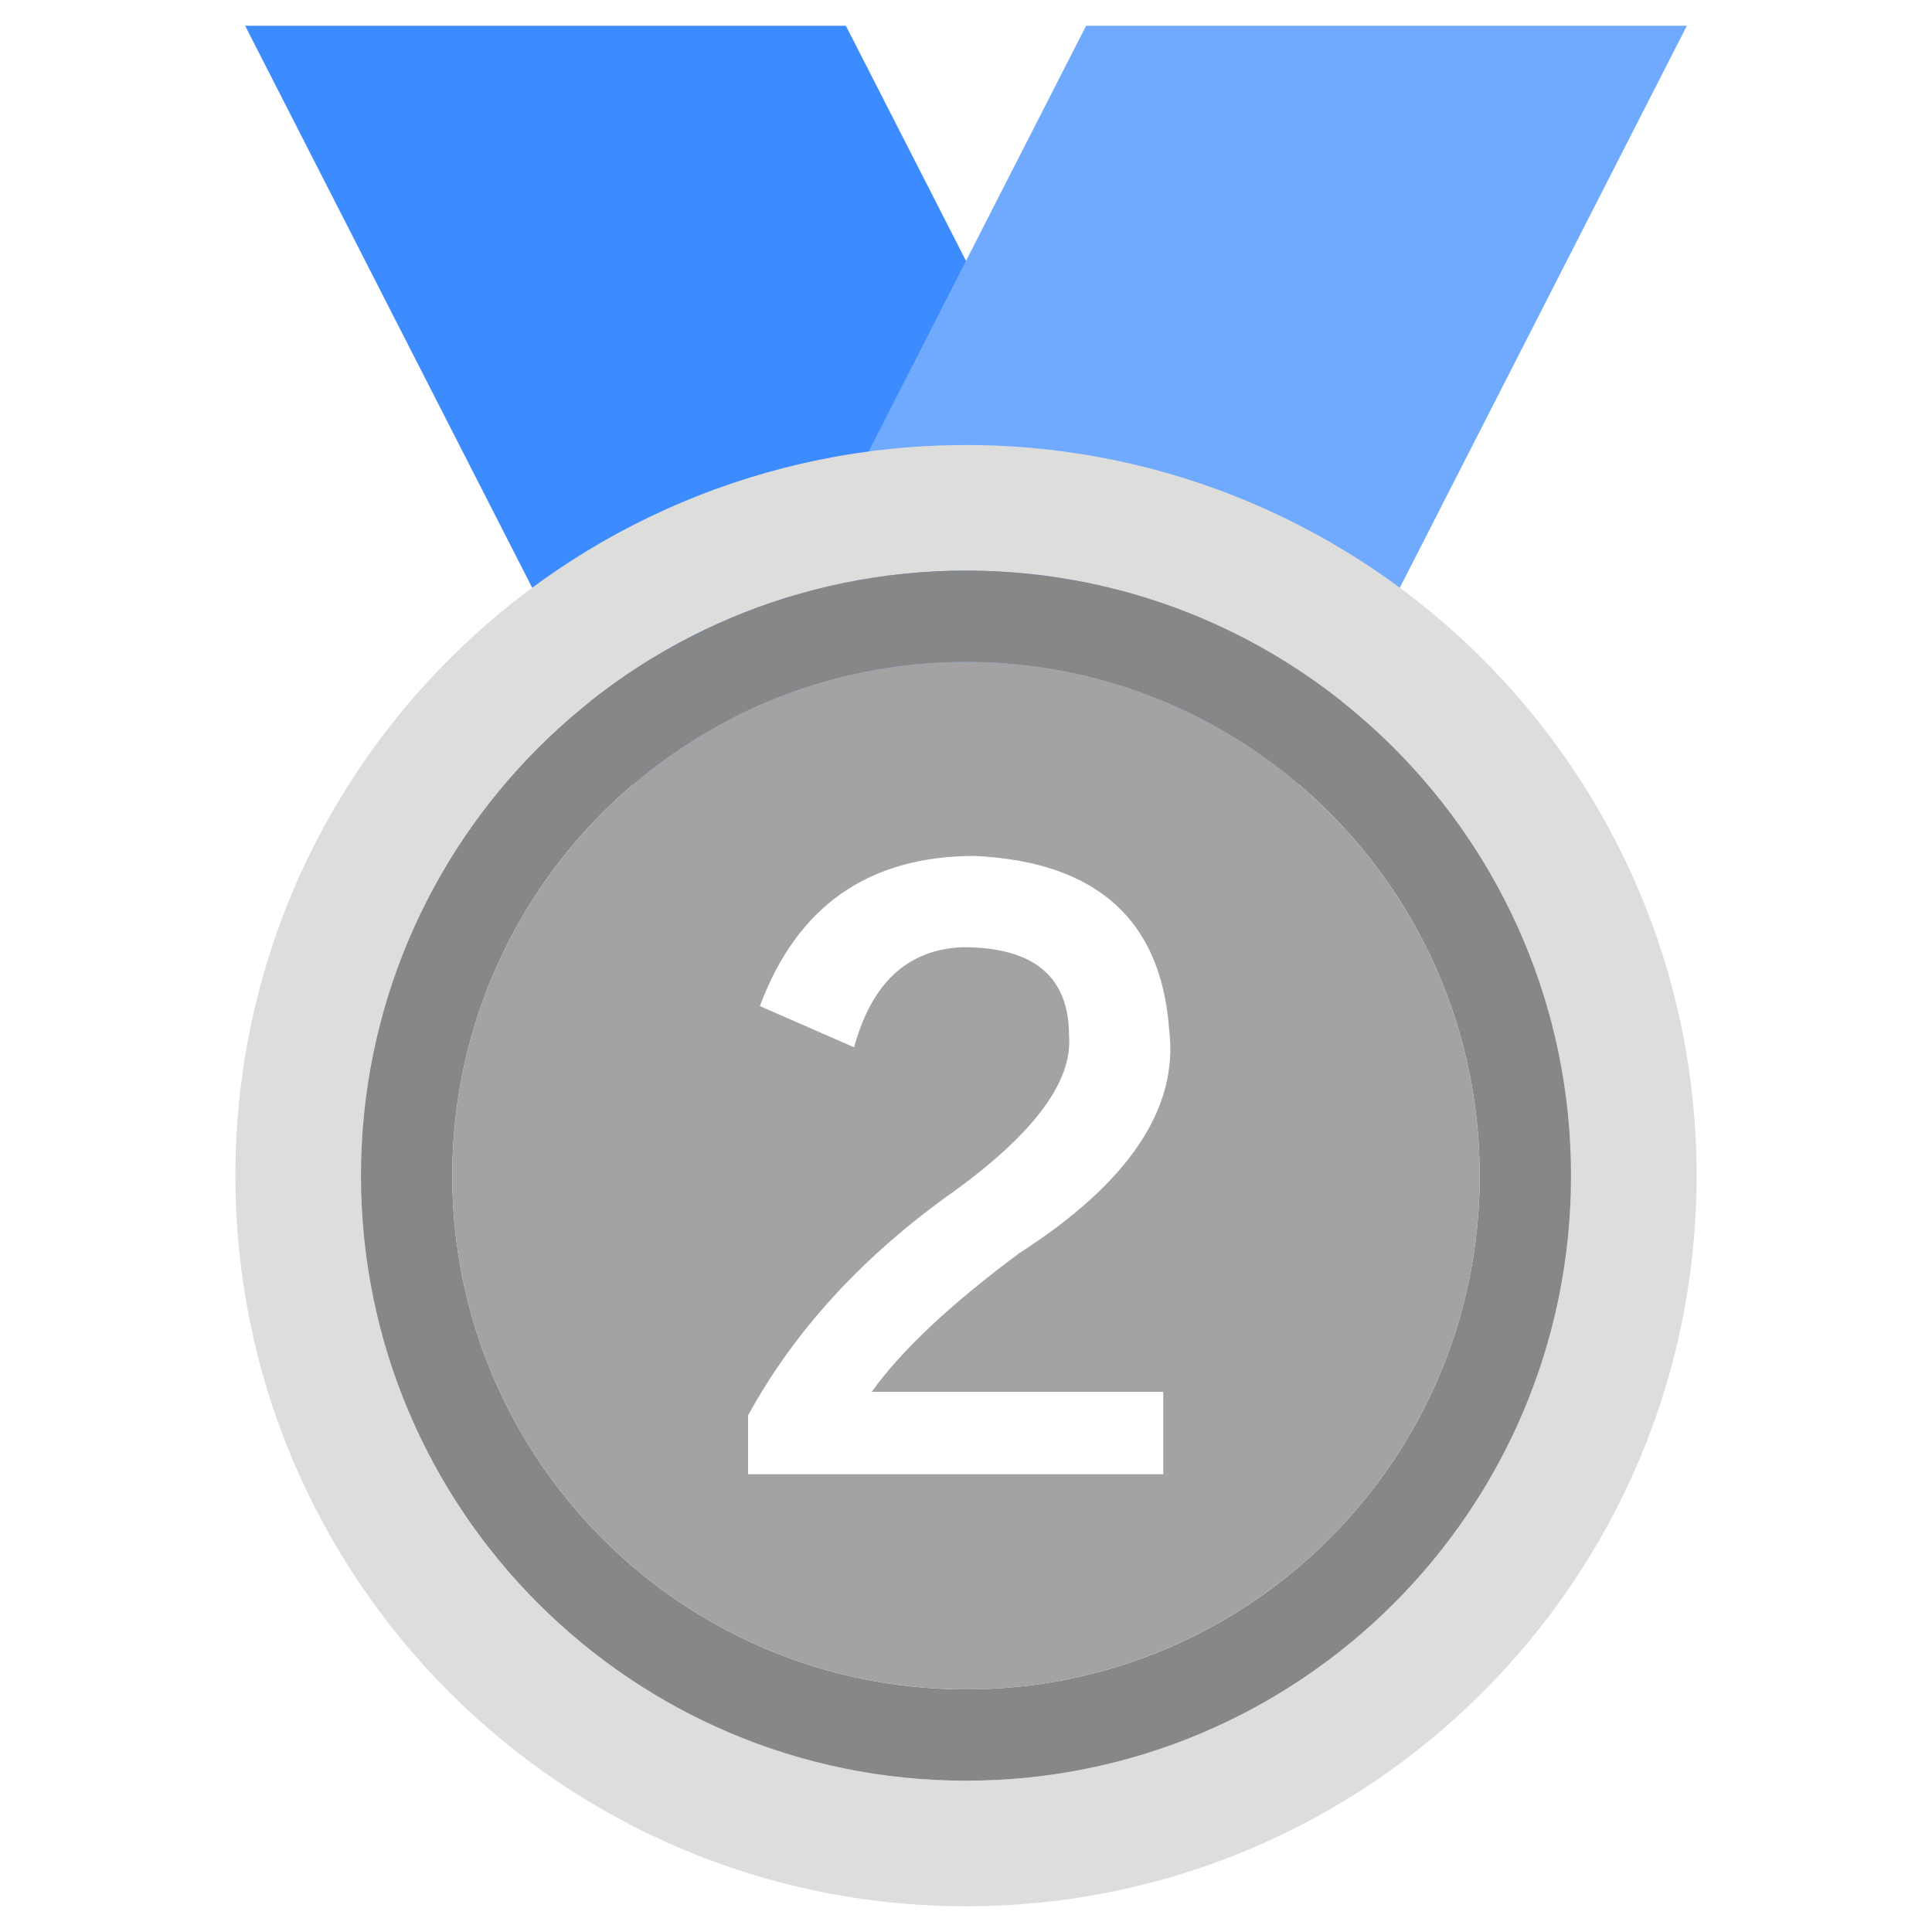 <?xml version="1.0" standalone="no"?><!DOCTYPE svg PUBLIC "-//W3C//DTD SVG 1.1//EN" "http://www.w3.org/Graphics/SVG/1.1/DTD/svg11.dtd"><svg t="1526537173629" class="icon" style="" viewBox="0 0 1024 1024" version="1.1" xmlns="http://www.w3.org/2000/svg" p-id="5791" xmlns:xlink="http://www.w3.org/1999/xlink" width="200" height="200"><defs><style type="text/css"></style></defs><path d="M448.343 13.65H129.925l224.128 438.779h318.423z" fill="#3C8BFF" p-id="5792"></path><path d="M575.662 13.65L351.524 452.429h318.423l224.138-438.779z" fill="#70AAFE" p-id="5793"></path><path d="M512.015 235.878c-213.878 0-387.251 173.368-387.251 387.251 0 213.868 173.368 387.22 387.251 387.22 213.852 0 387.22-173.348 387.22-387.22 0-213.878-173.368-387.251-387.22-387.251z m0 707.922c-177.111 0-320.701-143.56-320.701-320.671 0-177.126 143.59-320.701 320.701-320.701 177.08 0 320.671 143.575 320.671 320.701 0 177.111-143.59 320.671-320.671 320.671z" fill="#DDDDDB" p-id="5794"></path><path d="M512.015 302.428c-177.111 0-320.701 143.575-320.701 320.701 0 177.111 143.59 320.671 320.701 320.671 177.08 0 320.671-143.56 320.671-320.671 0-177.126-143.59-320.701-320.671-320.701z m-0.01 592.963c-150.42 0-272.287-121.882-272.287-272.261 0-150.395 121.866-272.297 272.287-272.297 150.39 0 272.261 121.902 272.261 272.297 0 150.38-121.871 272.261-272.261 272.261z" fill="#878787" p-id="5795"></path><path d="M512.005 350.833c-150.42 0-272.287 121.902-272.287 272.297 0 150.38 121.866 272.261 272.287 272.261 150.39 0 272.261-121.882 272.261-272.261 0-150.395-121.871-272.297-272.261-272.297z m104.54 386.857v43.694H396.503v-31.212c23.921-43.694 58.772-82.176 104.561-115.482 45.768-32.241 67.62-60.867 65.546-85.837 0-31.212-18.724-46.817-56.182-46.817-29.138 1.05-48.374 18.724-57.743 53.059l-49.935-21.852c19.748-53.059 57.738-79.585 113.925-79.585 64.492 3.118 98.826 33.818 102.994 92.073 5.197 41.626-21.335 81.152-79.59 118.605-36.429 27.064-62.423 51.502-78.024 73.344 64.492 0.01 115.988 0.01 154.491 0.01z" fill="#A3A3A3" p-id="5796"></path></svg>